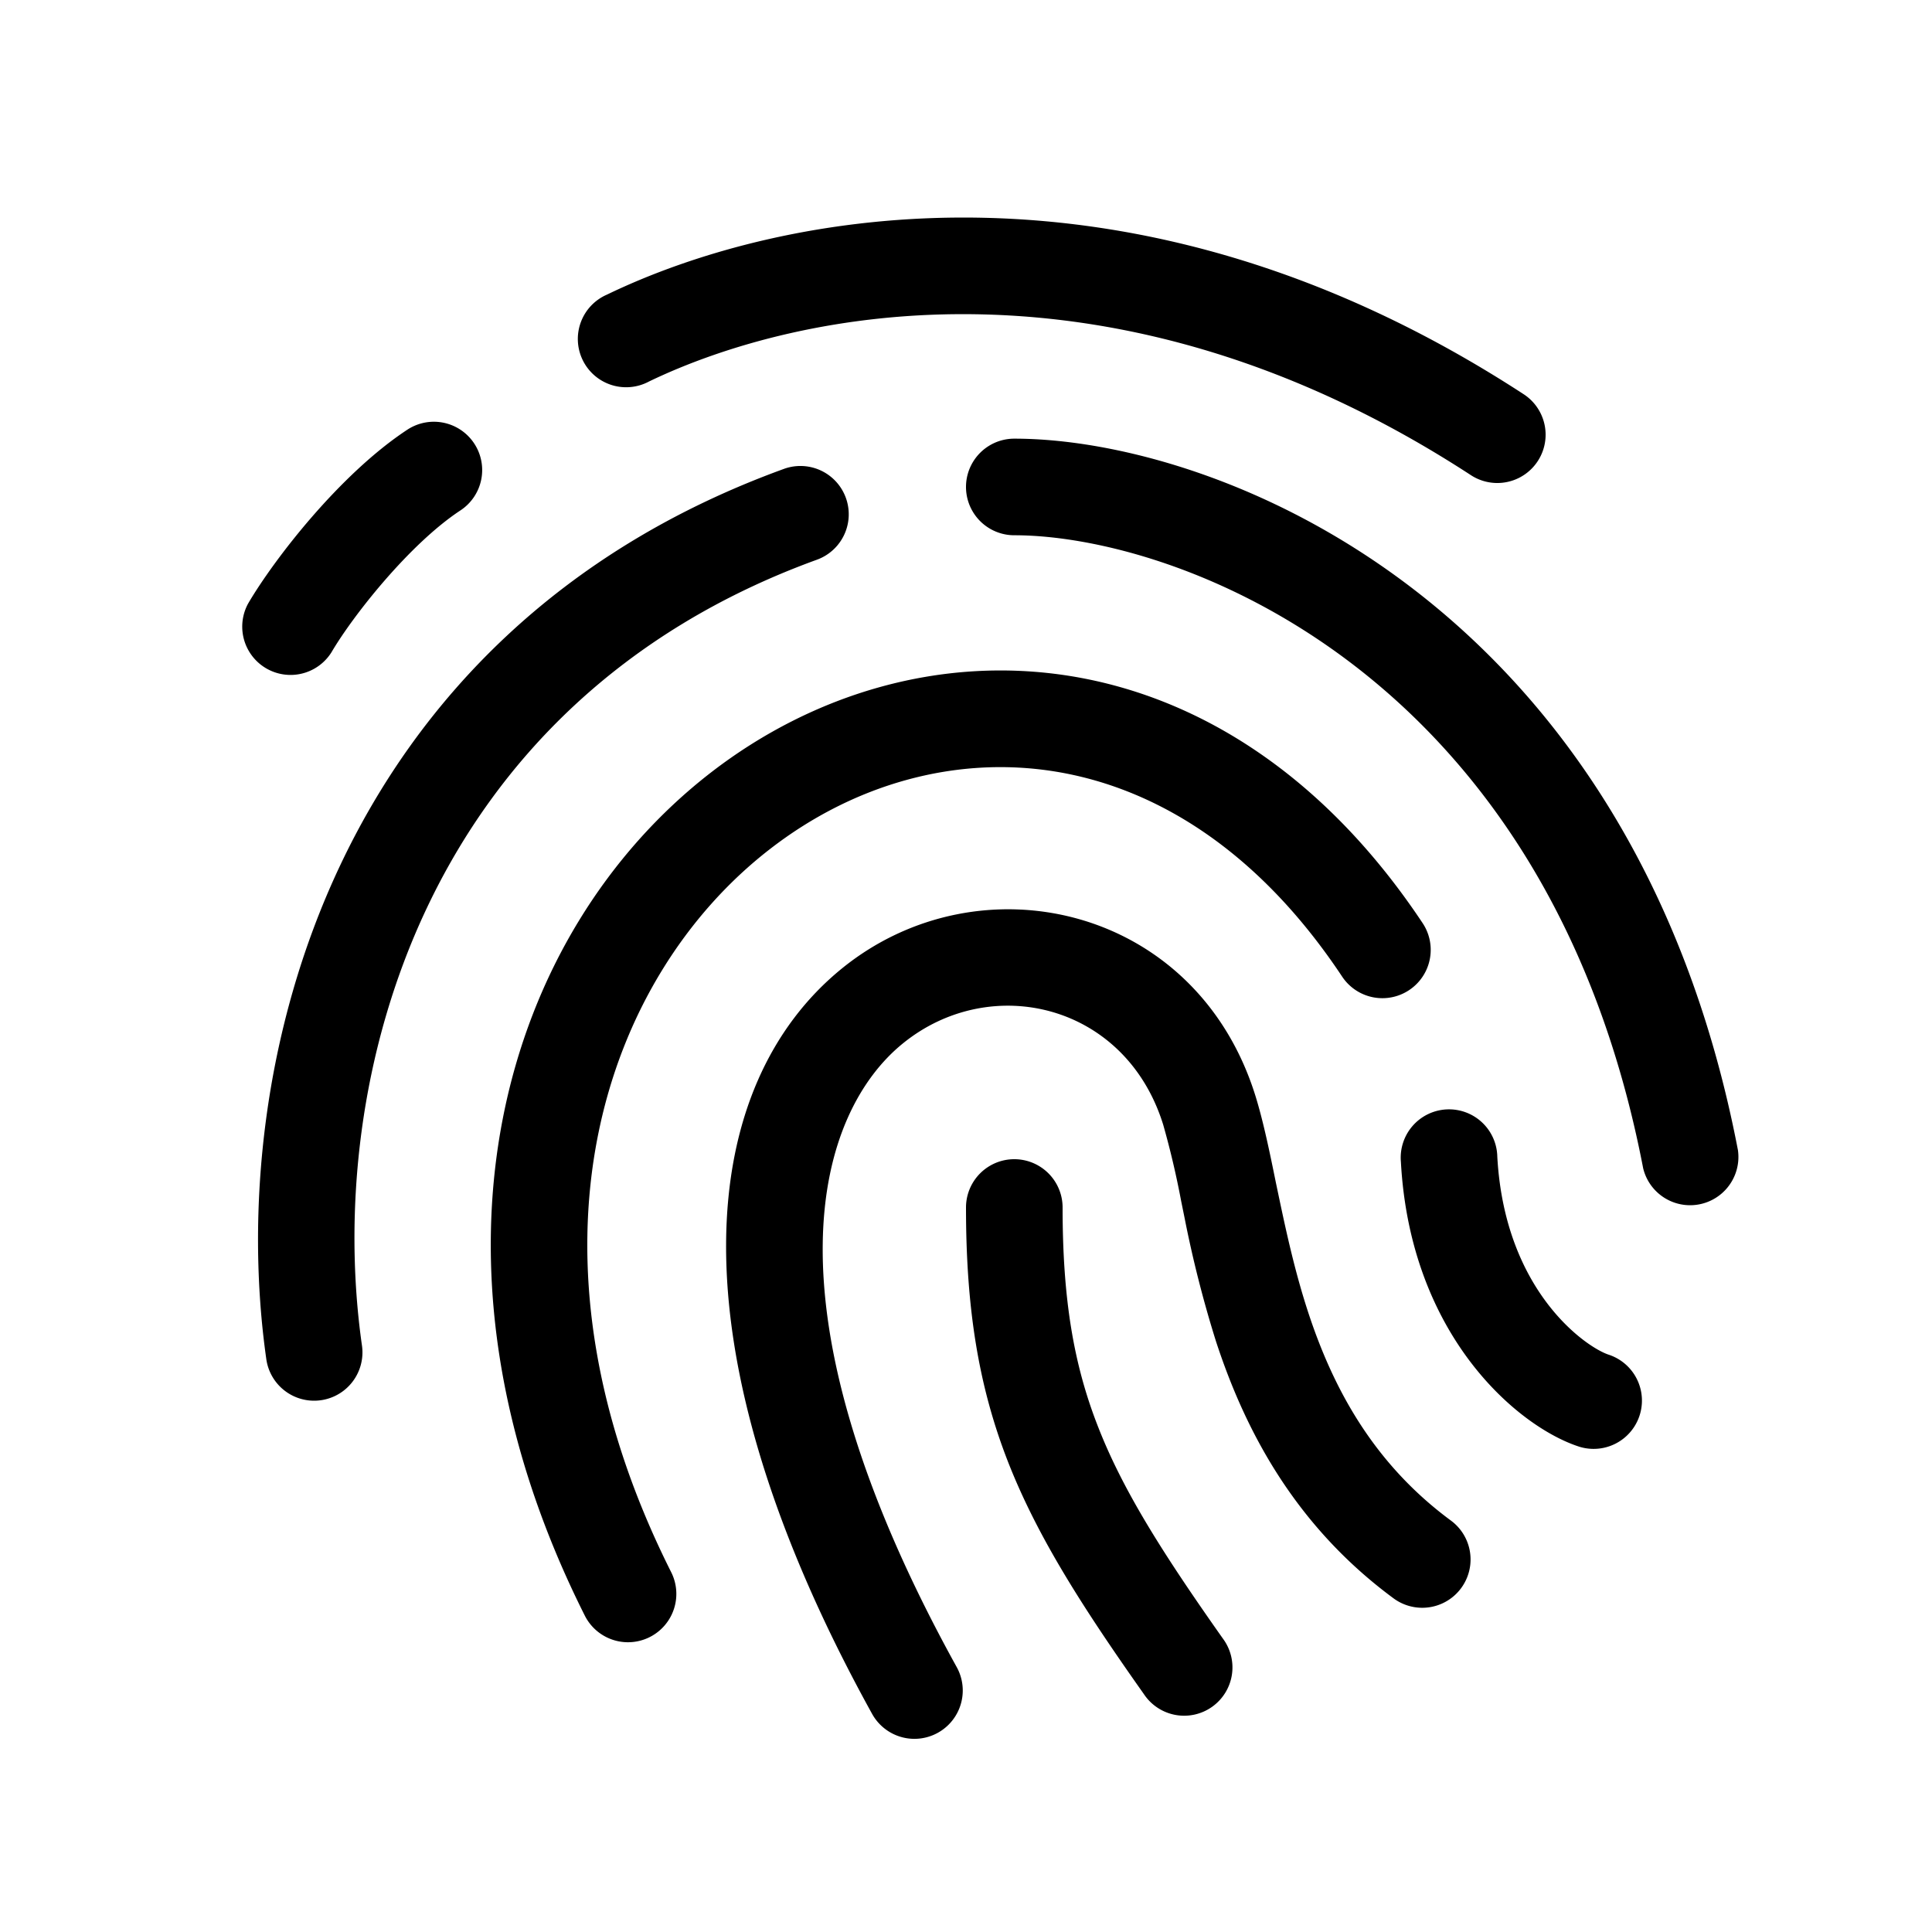<svg xmlns="http://www.w3.org/2000/svg" width="1em" height="1em" viewBox="0 0 20 20"><path fill="currentColor" d="M6.717 3.95c1.537-.741 4.817-1.437 8.51.969a.5.5 0 1 0 .546-.838c-4.037-2.63-7.697-1.897-9.49-1.031a.5.5 0 1 0 .434.9m-1.808.641a.5.5 0 0 1-.143.693c-.523.344-1.11 1.085-1.335 1.469a.5.5 0 0 1-.862-.506c.27-.46.95-1.34 1.648-1.799a.5.5 0 0 1 .692.143m5.591-.05a.5.5 0 1 0 0 1c1.656 0 5.514 1.376 6.51 6.553a.5.5 0 0 0 .981-.188c-1.098-5.712-5.423-7.365-7.49-7.365m-1.155 6.261c-.87.706-1.527 2.685.558 6.456a.5.5 0 0 1-.876.484c-2.148-3.886-1.778-6.526-.313-7.716c1.424-1.157 3.67-.655 4.283 1.324c.081.263.146.578.21.893l.033.157c.08.38.168.776.298 1.175c.259.793.676 1.572 1.481 2.166a.5.5 0 1 1-.594.805c-1.027-.758-1.539-1.746-1.838-2.66a12 12 0 0 1-.326-1.282l-.034-.167a9 9 0 0 0-.186-.792c-.389-1.257-1.786-1.583-2.696-.843m6.154 1.17a.5.5 0 1 0-.998.055c.098 1.808 1.216 2.746 1.846 2.949a.5.5 0 0 0 .306-.952c-.227-.073-1.077-.648-1.154-2.051M11 12.5a.5.5 0 1 0-1 0c0 1.045.129 1.851.437 2.638c.304.774.772 1.504 1.405 2.4a.5.5 0 1 0 .817-.576c-.628-.89-1.035-1.535-1.291-2.19c-.252-.641-.368-1.317-.368-2.272M7.97 8.79c-1.716 1.328-2.702 4.142-1.022 7.485a.5.5 0 0 1-.894.45c-1.87-3.722-.832-7.072 1.303-8.726c1.061-.821 2.39-1.216 3.727-1c1.342.218 2.637 1.044 3.643 2.557a.5.5 0 1 1-.833.554c-.875-1.317-1.941-1.956-2.97-2.123c-1.035-.168-2.09.133-2.954.803m.487-2.996a.5.5 0 0 0-.342-.94c-4.68 1.7-5.79 6.186-5.358 9.217a.5.5 0 0 0 .99-.142c-.391-2.738.622-6.65 4.71-8.135"/></svg>